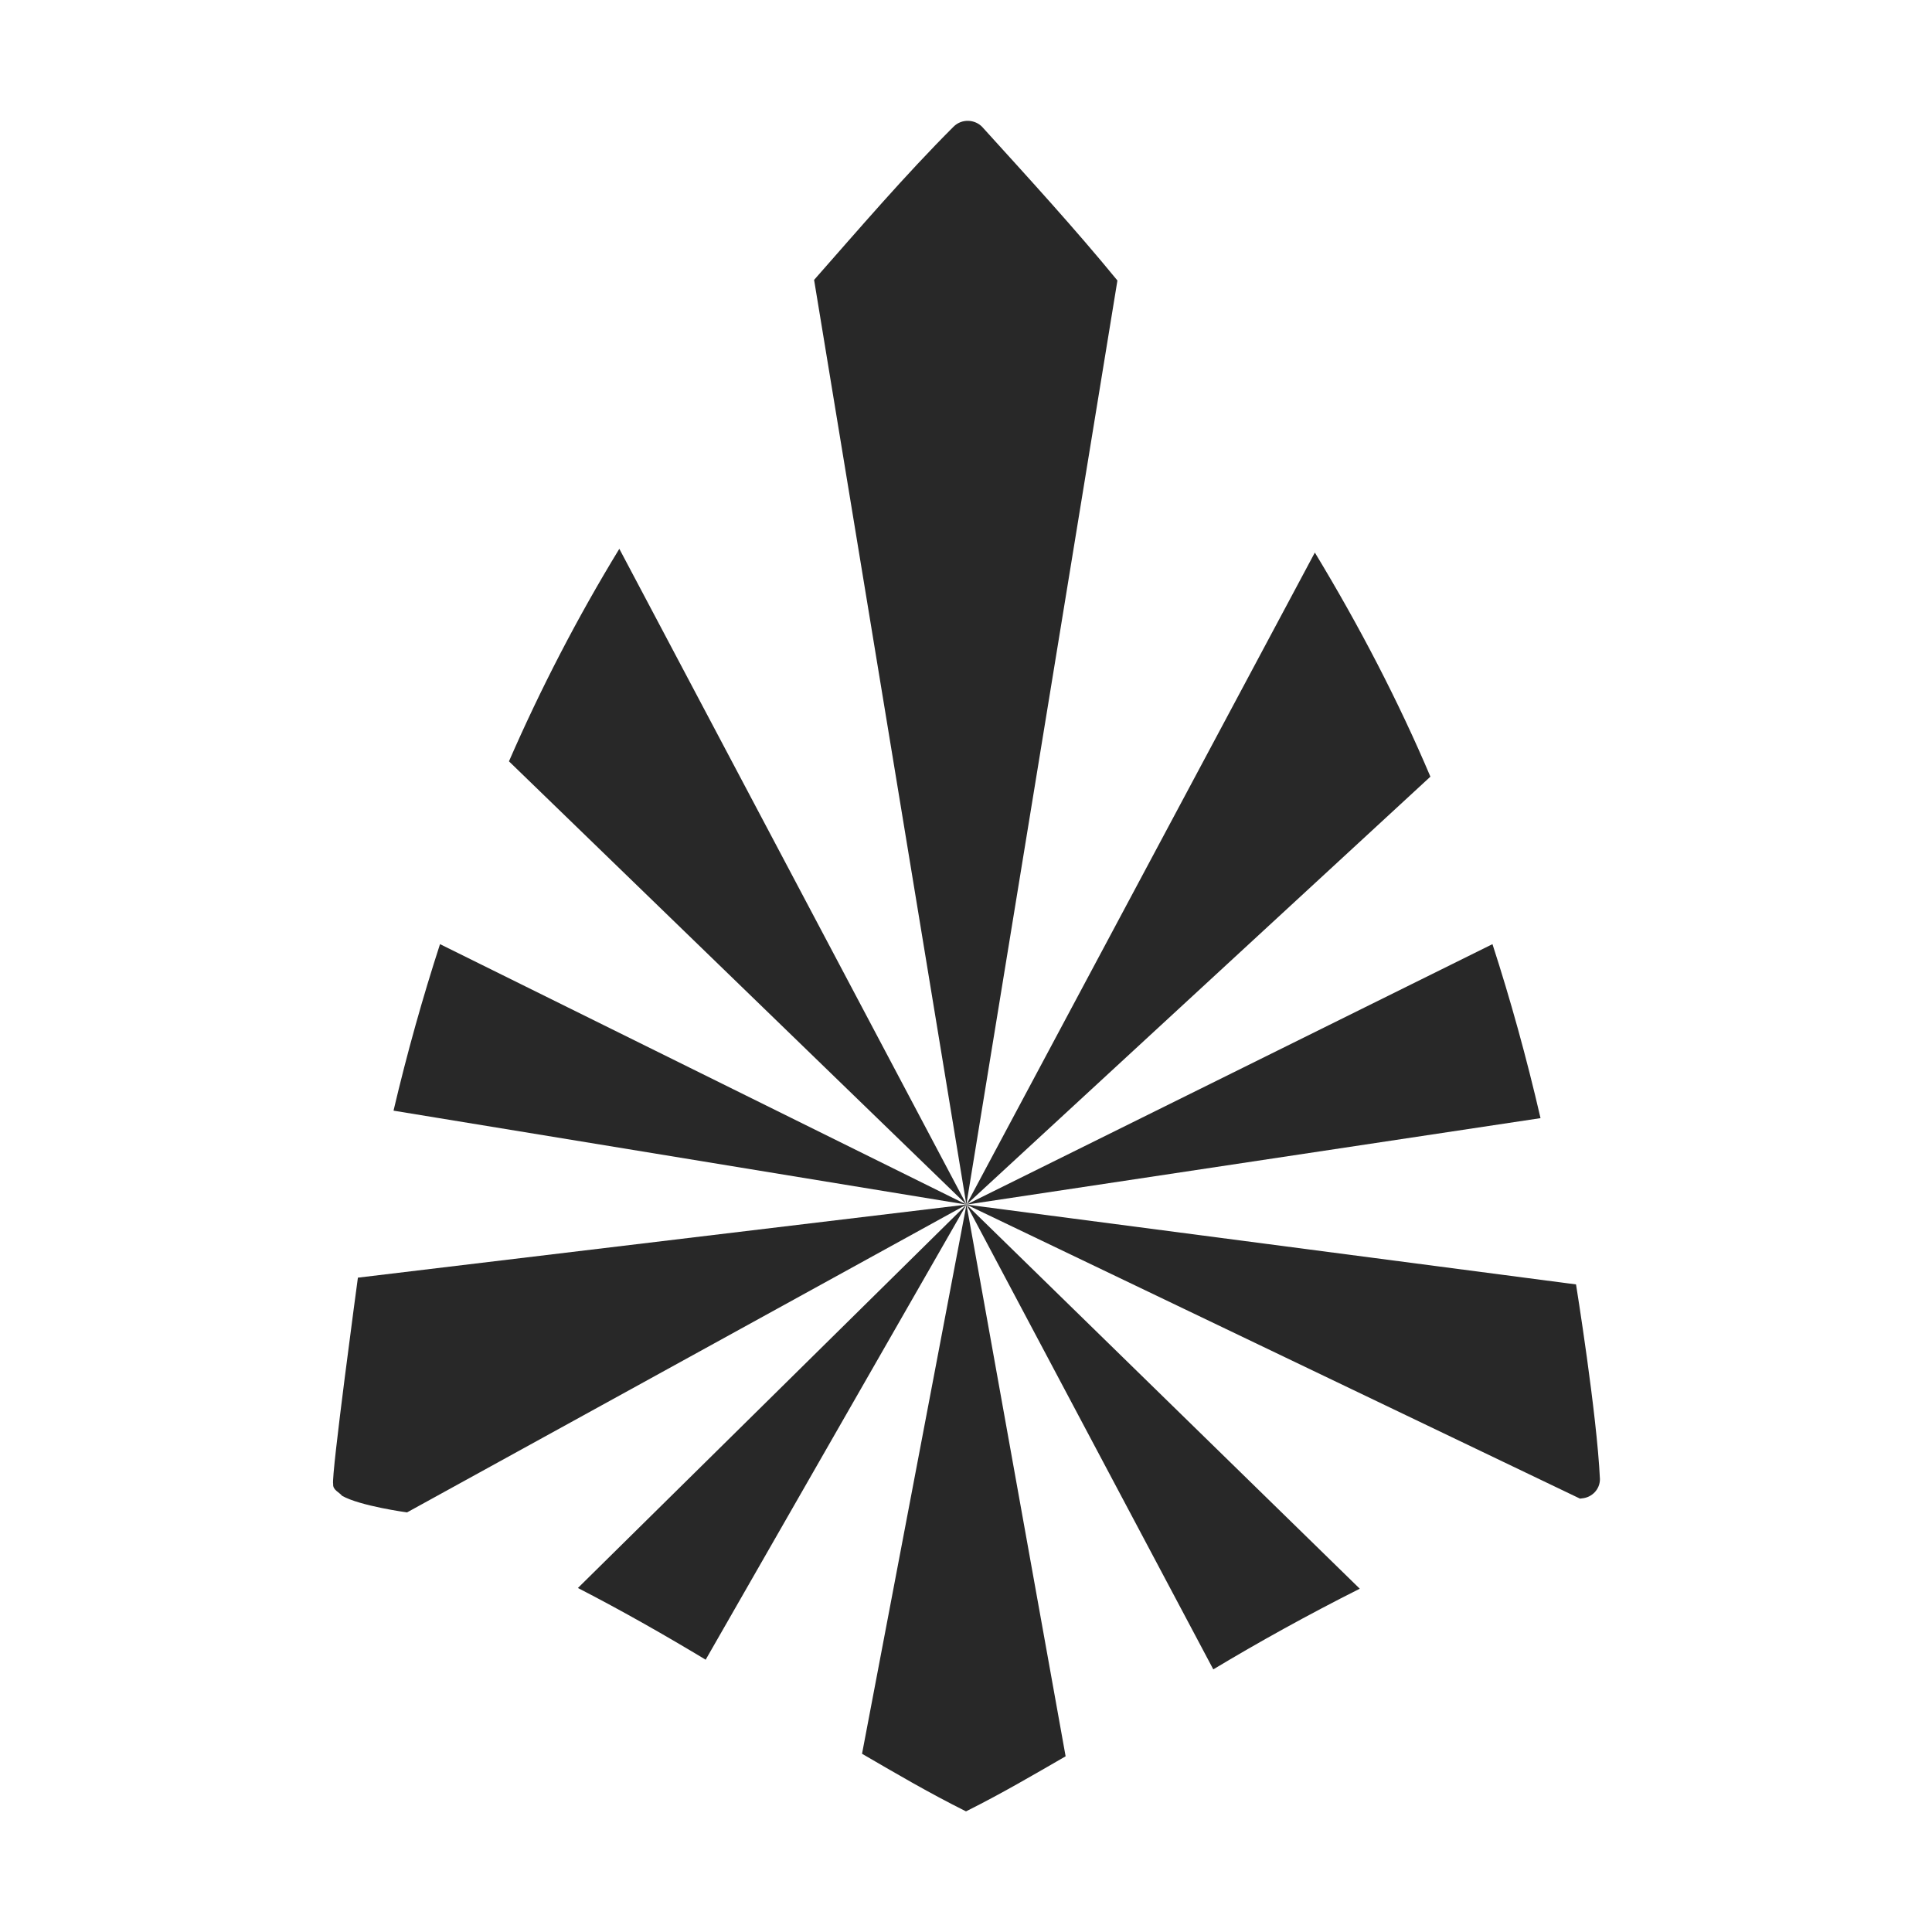 <svg width="16" height="16" version="1.1" xmlns="http://www.w3.org/2000/svg">
  <defs>
    <style type="text/css" id="current-color-scheme">.ColorScheme-Text { color:#282828; } .ColorScheme-Highlight { color:#458588; }</style>
  </defs>
  <path class="ColorScheme-Text" fill="currentColor" d="m6.742 2.318 1.261 7.658 1.251-7.653c-0.358-0.437-0.74-0.853-1.119-1.271-0.06-0.064-0.17-0.072-0.239-0.002-0.403 0.403-0.776 0.839-1.154 1.268zm1.262 7.658 3.842-3.544c-0.264-0.623-0.588-1.247-0.957-1.856zm0 0 4.754-0.716c-0.117-0.506-0.249-0.981-0.398-1.441zm0 0 5.081 2.435 0.015-0.002c0.085-0.007 0.15-0.076 0.15-0.159-0.025-0.541-0.198-1.613-0.198-1.613zm0 0 2.044 3.849c0.373-0.224 0.774-0.447 1.213-0.668zm0 0-0.865 4.548c0.274 0.159 0.543 0.318 0.861 0.477 0.304-0.152 0.561-0.304 0.825-0.456zm0 0-3.218 3.175c0.371 0.191 0.735 0.399 1.058 0.594zm0 0-5.04 0.605s-0.223 1.645-0.205 1.709c-0.004 0.05 0.05 0.067 0.073 0.097 0.148 0.085 0.539 0.138 0.539 0.138zm0 0-4.36-2.157c-0.143 0.441-0.271 0.895-0.385 1.379zm0 0-2.875-5.431c-0.349 0.572-0.652 1.159-0.914 1.76z"/>
</svg>
